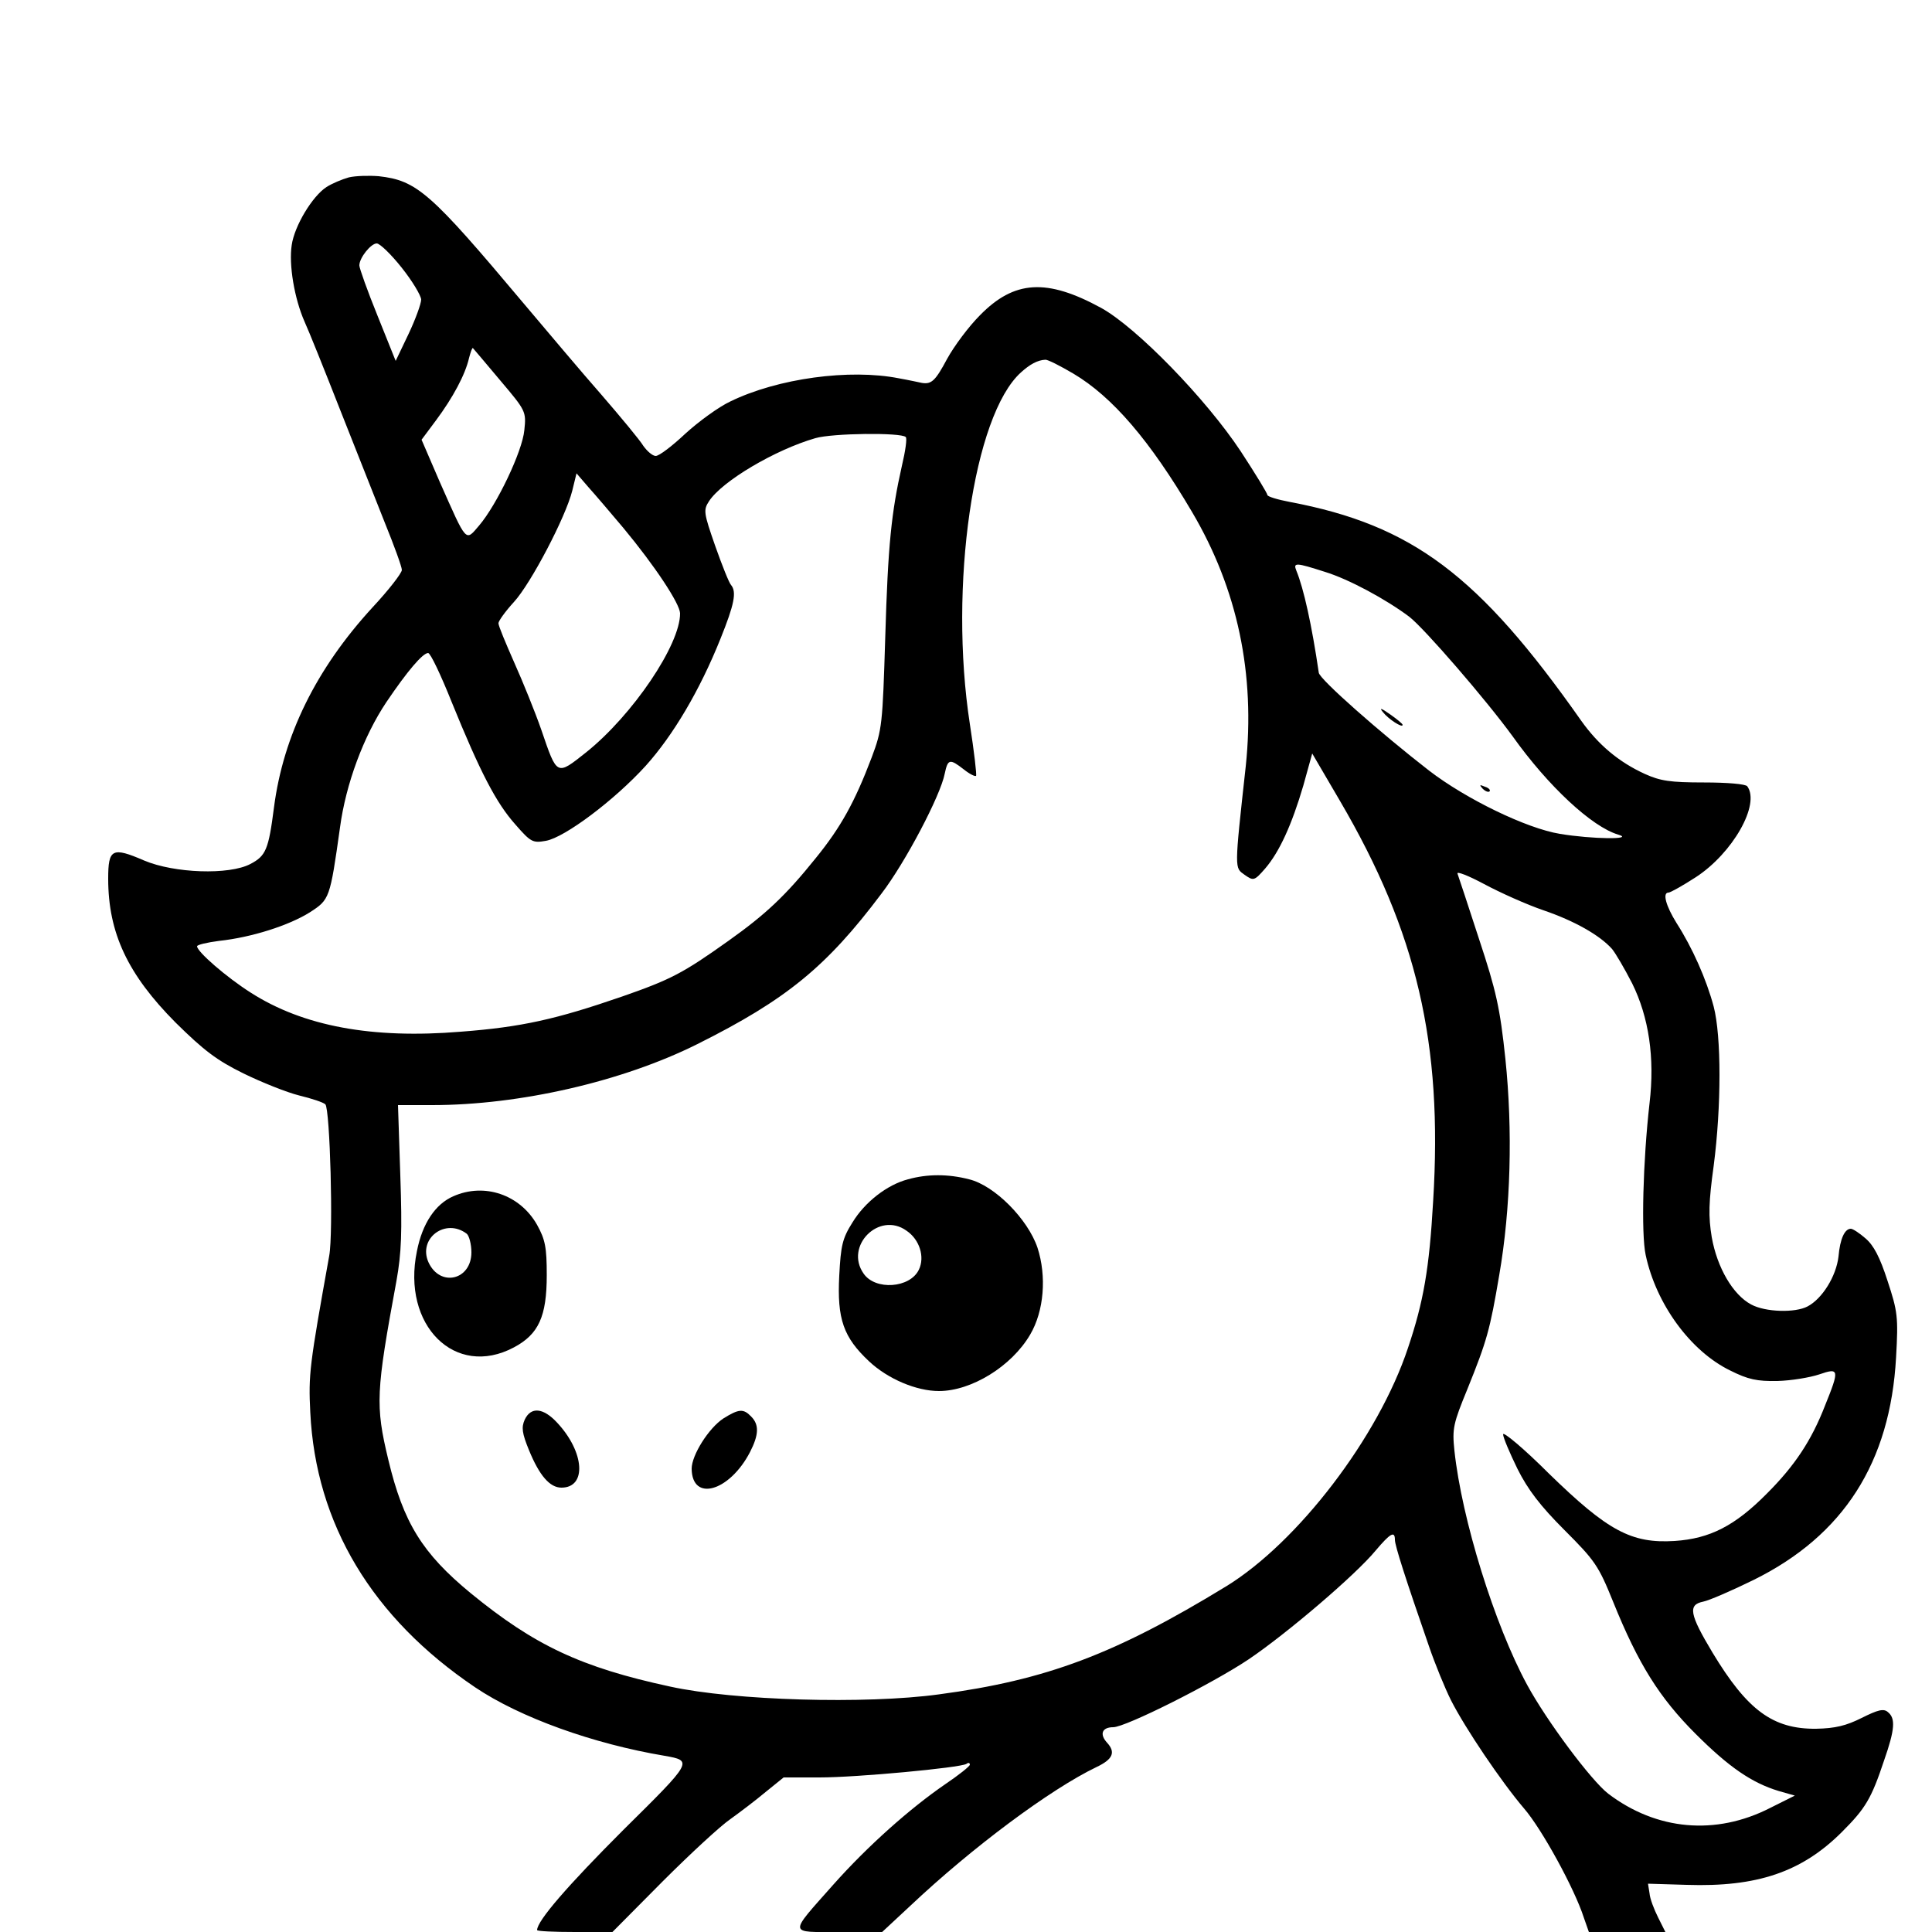 <?xml version="1.0" standalone="no"?>
<!DOCTYPE svg PUBLIC "-//W3C//DTD SVG 20010904//EN"
 "http://www.w3.org/TR/2001/REC-SVG-20010904/DTD/svg10.dtd">
<svg version="1.0" xmlns="http://www.w3.org/2000/svg"
 width="500pt" height="500pt" viewBox="0 0 500 500"
 preserveAspectRatio="xMidYMid meet">

<g transform="translate(0,500) scale(0.1,-0.1)"
fill="#000000" stroke="none">
<path d="M903 4541 c-18 -5 -44 -16 -58 -25 -37 -24 -83 -101 -90 -150 -8 -51
7 -139 33 -198 11 -24 52 -126 92 -228 40 -102 93 -234 116 -293 24 -59 44
-114 44 -122 0 -8 -34 -52 -76 -97 -146 -159 -231 -332 -255 -518 -14 -109
-21 -125 -61 -146 -55 -29 -197 -24 -275 9 -83 36 -93 30 -93 -47 0 -141 51
-248 174 -372 74 -73 107 -98 176 -132 47 -23 112 -49 144 -57 33 -8 63 -18
68 -23 12 -12 21 -332 10 -392 -51 -284 -54 -307 -49 -405 14 -289 160 -532
427 -712 116 -78 305 -146 490 -177 74 -13 73 -14 -107 -192 -143 -143 -223
-235 -223 -259 0 -3 44 -5 98 -5 l97 0 130 131 c72 72 150 144 175 161 25 18
66 49 91 70 l47 38 93 0 c97 0 363 25 380 35 5 4 9 3 9 -2 0 -4 -29 -27 -63
-50 -92 -63 -202 -161 -290 -260 -117 -132 -118 -123 14 -123 l112 0 72 67
c161 152 364 303 483 360 42 20 50 38 27 63 -20 22 -13 40 16 40 32 0 257 113
351 176 99 67 276 218 328 281 38 45 50 52 50 28 0 -15 28 -102 88 -275 16
-47 42 -110 57 -140 37 -73 131 -212 189 -280 46 -53 131 -208 155 -283 l13
-37 99 0 99 0 -19 38 c-10 20 -21 48 -22 62 l-4 25 100 -3 c182 -6 298 33 402
137 61 61 76 86 109 185 28 80 30 109 10 125 -11 10 -26 6 -68 -15 -40 -20
-68 -27 -118 -28 -112 -1 -178 48 -268 197 -60 100 -64 124 -24 132 15 3 73
28 130 56 233 115 354 304 369 576 6 105 4 119 -22 198 -20 62 -36 92 -57 110
-16 14 -33 25 -38 25 -16 0 -28 -26 -32 -72 -6 -51 -42 -109 -80 -129 -32 -17
-109 -15 -146 5 -47 25 -88 95 -102 174 -9 54 -8 91 5 185 20 154 20 335 0
412 -19 71 -55 152 -96 216 -28 45 -37 79 -21 79 5 0 37 18 71 40 95 62 167
188 133 235 -4 6 -52 10 -112 10 -88 0 -113 4 -153 22 -68 31 -121 76 -165
138 -265 377 -437 506 -754 566 -32 6 -58 14 -58 18 0 4 -31 55 -69 113 -90
136 -269 320 -361 371 -141 77 -225 72 -314 -19 -29 -29 -67 -80 -85 -113 -30
-56 -40 -66 -65 -62 -5 1 -32 7 -60 12 -127 25 -313 0 -436 -60 -30 -14 -82
-52 -116 -83 -34 -32 -68 -58 -77 -58 -8 0 -22 12 -32 26 -9 15 -58 74 -109
133 -51 58 -141 165 -201 236 -241 287 -276 318 -375 329 -25 2 -60 1 -77 -3z
m136 -233 c28 -35 50 -72 51 -83 0 -11 -15 -52 -33 -90 l-33 -69 -47 117 c-26
64 -47 123 -47 130 0 20 30 57 45 57 8 0 37 -28 64 -62z m256 -293 c66 -78 67
-80 62 -128 -5 -55 -71 -193 -117 -247 -36 -42 -31 -47 -102 113 l-47 109 38
51 c43 58 75 117 85 161 4 15 8 27 10 25 2 -2 34 -40 71 -84z m1483 18 c101
-60 198 -173 307 -358 118 -200 164 -419 139 -658 -30 -272 -29 -262 -3 -281
23 -16 25 -16 53 16 37 43 69 113 99 215 l23 83 72 -123 c199 -340 266 -627
241 -1035 -10 -176 -25 -261 -65 -380 -77 -232 -285 -503 -470 -617 -288 -176
-466 -243 -744 -280 -190 -26 -530 -16 -695 20 -232 50 -352 107 -517 242
-125 103 -174 182 -213 345 -34 141 -32 176 21 463 13 73 15 125 10 273 l-6
182 88 0 c227 0 493 61 687 158 230 115 334 200 476 389 62 81 153 254 164
311 8 38 13 39 49 11 15 -12 29 -19 32 -17 2 3 -5 63 -16 134 -55 356 9 799
132 910 23 21 43 32 63 33 6 1 39 -16 73 -36z m-434 -164 c4 -3 -1 -37 -10
-75 -27 -120 -36 -203 -43 -444 -7 -225 -8 -238 -35 -310 -44 -116 -80 -181
-145 -261 -78 -97 -129 -145 -226 -214 -118 -84 -149 -100 -275 -144 -171 -59
-260 -79 -417 -91 -230 -19 -408 14 -544 101 -63 40 -139 106 -139 120 0 4 26
10 57 14 84 9 181 40 235 74 51 33 52 35 78 220 15 112 61 236 120 324 54 80
94 127 108 127 6 0 33 -57 61 -127 74 -182 115 -261 165 -317 40 -46 45 -48
79 -42 49 9 177 105 258 194 71 79 140 195 194 330 35 87 42 120 27 138 -5 5
-23 50 -41 101 -30 86 -31 93 -16 116 34 52 171 133 275 163 44 13 222 15 234
3z m-731 -235 c83 -100 146 -196 147 -221 1 -81 -123 -264 -243 -360 -77 -61
-75 -62 -116 58 -16 46 -48 125 -70 174 -22 50 -41 95 -41 102 0 6 18 31 40
55 44 48 134 220 151 288 l11 45 31 -36 c18 -20 58 -67 90 -105z m1816 -114
c62 -19 158 -71 218 -116 39 -30 199 -215 268 -310 92 -129 205 -234 273 -254
44 -13 -67 -12 -151 2 -86 14 -243 90 -339 164 -125 97 -283 236 -285 253 -18
123 -39 218 -58 264 -9 22 -1 21 74 -3z m566 -876 c79 -27 145 -64 177 -100 9
-11 32 -50 52 -89 43 -87 59 -192 45 -310 -17 -149 -22 -338 -10 -393 27 -127
116 -249 219 -299 46 -23 69 -28 122 -27 36 1 84 9 108 17 52 18 53 13 15 -81
-35 -90 -78 -155 -150 -227 -83 -84 -148 -117 -239 -123 -112 -7 -173 26 -325
174 -65 65 -119 110 -119 102 0 -8 17 -48 37 -89 27 -54 59 -96 122 -159 79
-79 88 -92 126 -186 65 -161 120 -248 213 -341 87 -87 146 -127 215 -148 l42
-12 -64 -32 c-141 -72 -294 -58 -419 37 -44 34 -159 188 -210 282 -84 155
-169 428 -188 606 -6 57 -3 70 34 160 50 124 58 152 82 294 30 173 35 375 16
559 -14 133 -24 177 -68 310 -28 86 -53 162 -56 170 -3 7 28 -5 69 -27 41 -22
110 -53 154 -68z"/>
<path d="M2350 1948 c-54 -14 -112 -59 -144 -112 -26 -41 -30 -60 -34 -137 -6
-113 11 -160 77 -222 49 -46 123 -77 181 -77 84 0 188 64 236 146 36 61 43
151 19 225 -25 74 -111 161 -177 177 -54 14 -108 14 -158 0z m-4 -133 c34 -23
48 -68 32 -101 -23 -48 -113 -54 -143 -10 -50 71 40 162 111 111z"/>
<path d="M1173 1904 c-46 -20 -80 -70 -94 -142 -40 -192 99 -330 251 -249 64
34 85 80 85 187 0 72 -4 92 -25 130 -44 78 -136 110 -217 74z m35 -97 c6 -5
12 -27 12 -48 0 -72 -81 -91 -111 -26 -28 62 44 116 99 74z"/>
<path d="M1358 1326 c-9 -20 -7 -35 11 -79 27 -66 54 -97 84 -97 66 0 60 92
-11 168 -36 39 -68 42 -84 8z"/>
<path d="M1872 1329 c-38 -25 -82 -95 -82 -130 1 -87 98 -59 151 43 23 45 24
71 3 92 -20 21 -32 20 -72 -5z"/>
<path d="M3579 3157 c14 -18 51 -42 51 -33 0 3 -15 15 -32 27 -24 17 -29 18
-19 6z"/>
<path d="M3837 2959 c7 -7 15 -10 18 -7 3 3 -2 9 -12 12 -14 6 -15 5 -6 -5z"/>
</g>
</svg>
